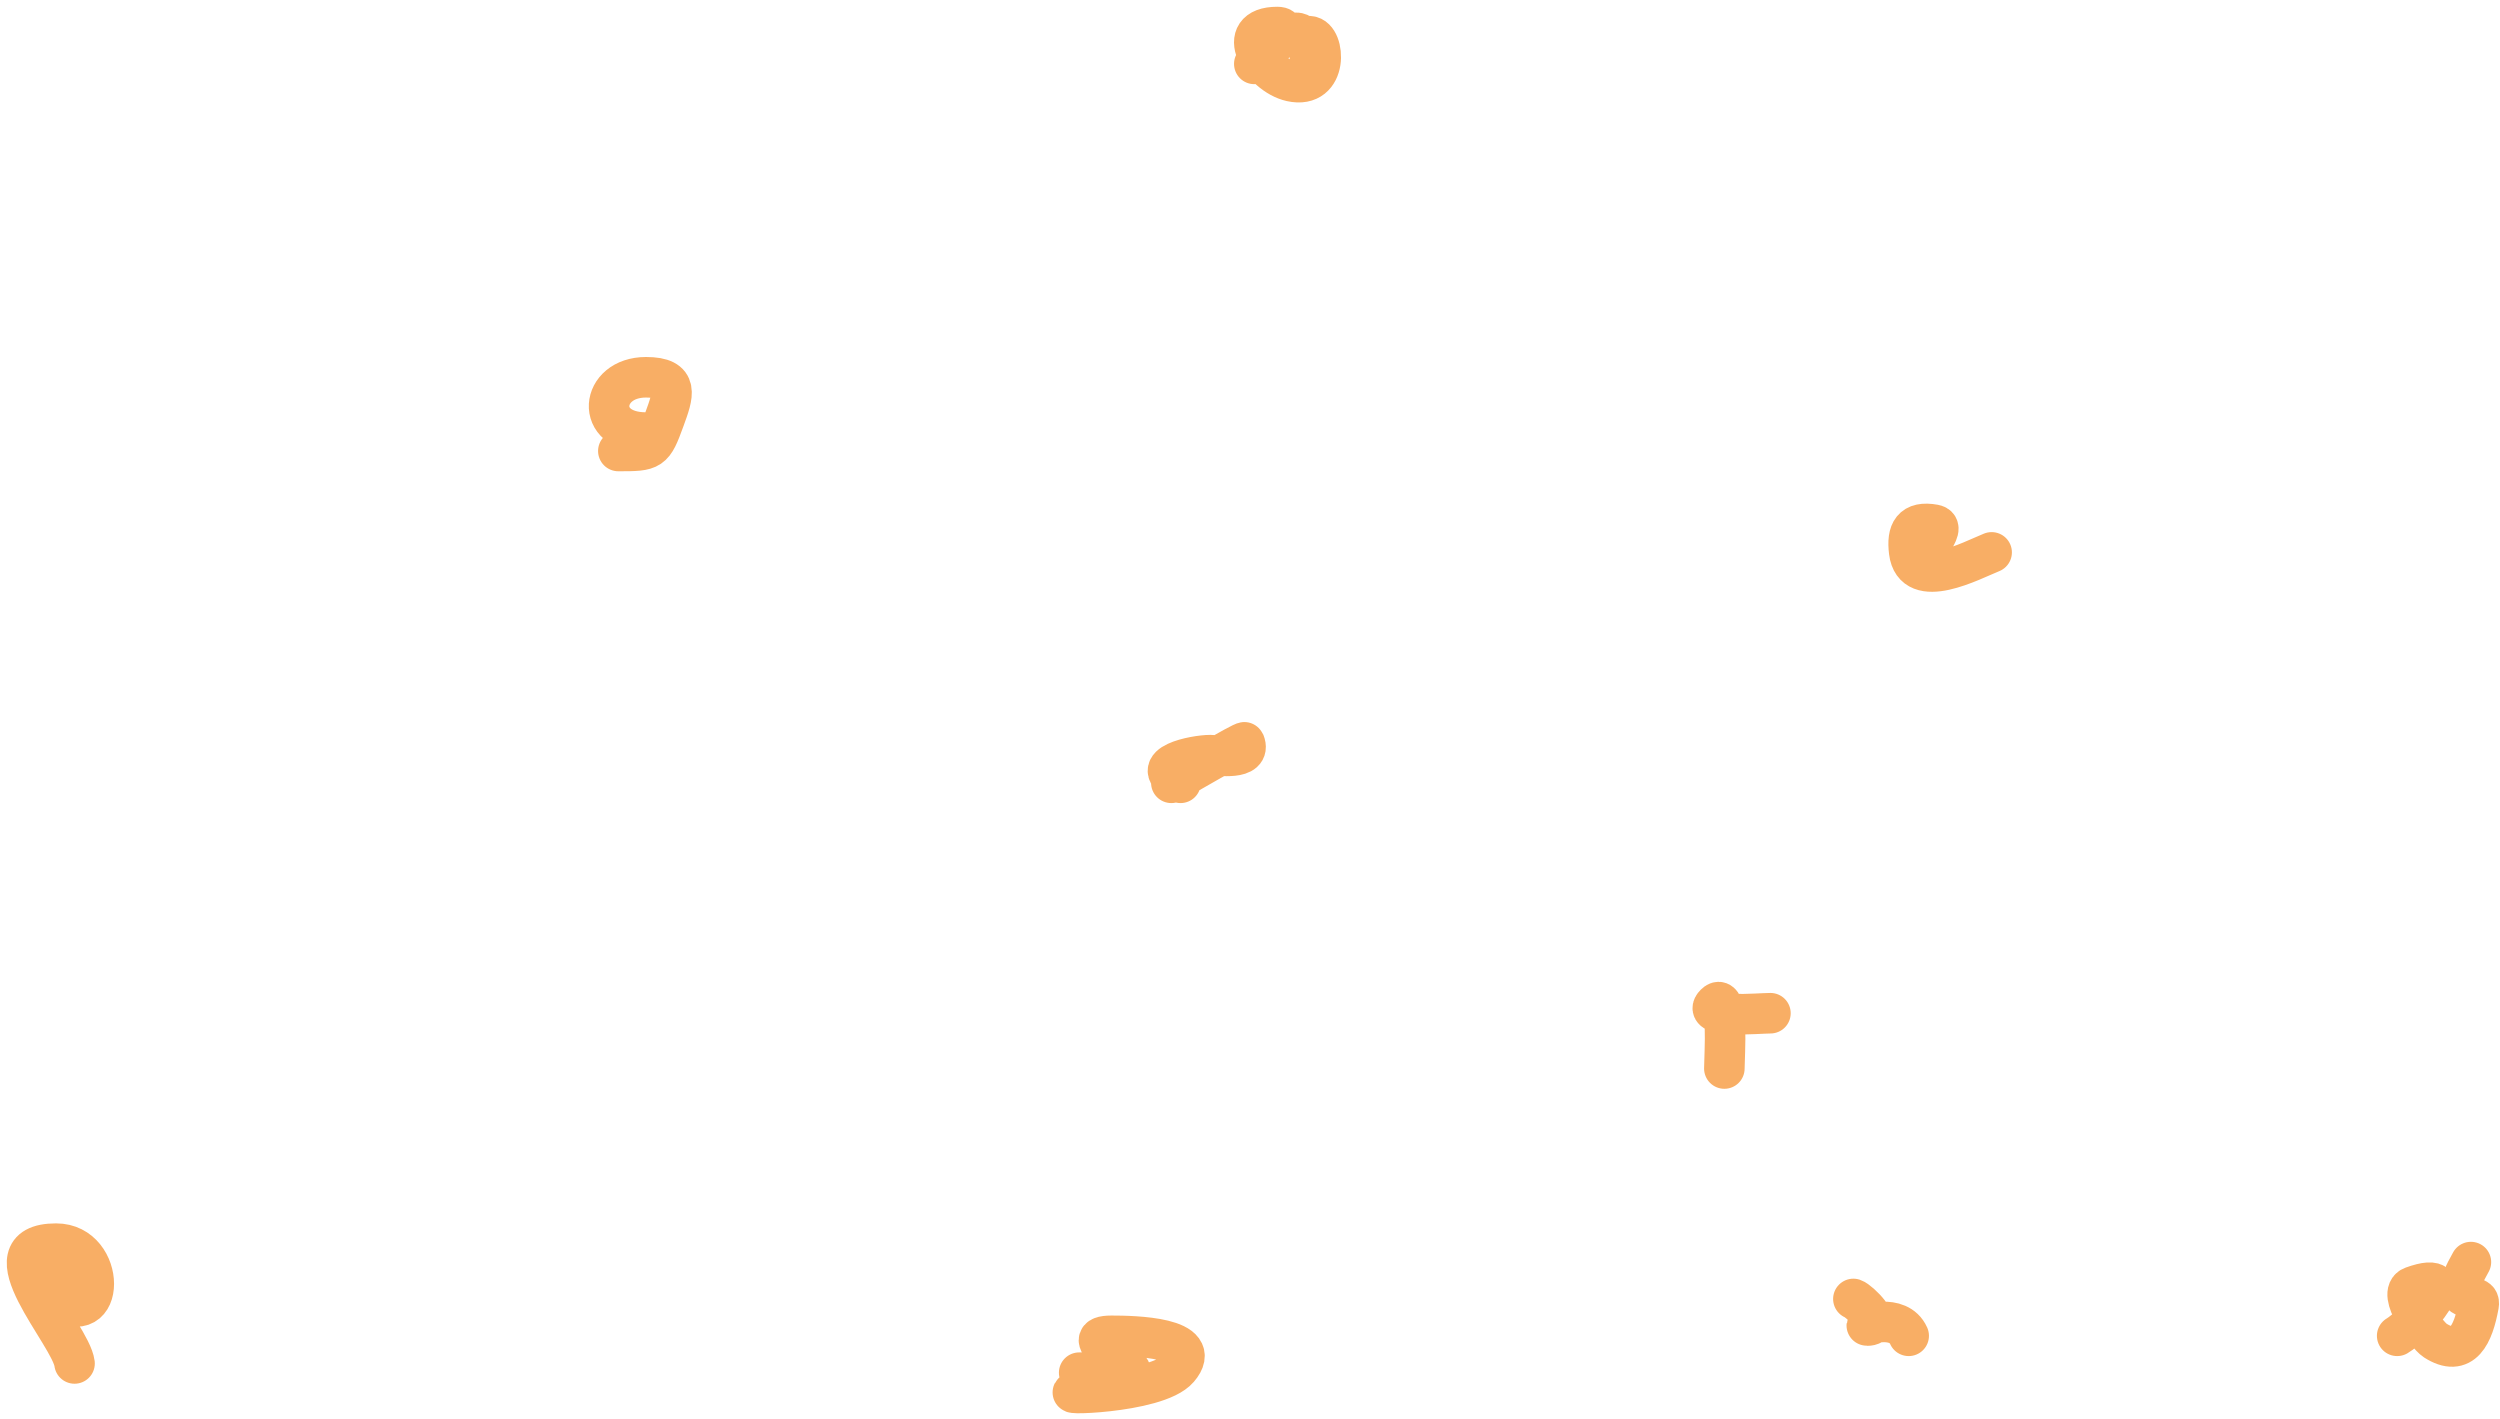 <svg width="185" height="105" viewBox="0 0 185 105" fill="none" xmlns="http://www.w3.org/2000/svg">
<path d="M92.818 4.728C93.523 4.023 95.83 2 94.523 2C91.218 2 93.354 5.529 95.546 6.016C98.316 6.632 98.079 2.747 96.91 2.682C94.57 2.552 96.91 1.71 96.91 4.046" stroke="#F8AE65" stroke-width="3" stroke-linecap="round"/>
<path d="M45.757 33.374C48.23 33.374 48.318 33.36 49.167 31.025C49.813 29.249 50.321 27.918 47.803 27.918C44.388 27.918 43.941 32.01 47.803 32.01" stroke="#F8AE65" stroke-width="3" stroke-linecap="round"/>
<path d="M79.859 102.942C77.366 103.254 85.575 103.183 87.21 101.275C89.209 98.943 83.882 98.85 82.246 98.85C79.556 98.85 83.593 100.934 83.648 101.427C83.673 101.648 80.214 101.578 79.859 101.578" stroke="#F8AE65" stroke-width="3" stroke-linecap="round"/>
<path d="M131.012 74.978C130.145 74.978 125.831 75.385 126.92 74.296C127.951 73.266 127.602 78.145 127.602 79.071" stroke="#F8AE65" stroke-width="3" stroke-linecap="round"/>
<path d="M86.679 57.928C87.298 57.603 92.051 54.817 92.098 54.934C92.638 56.285 90.141 55.881 89.559 55.881C88.422 55.881 84.717 56.605 87.361 57.928" stroke="#F8AE65" stroke-width="3" stroke-linecap="round"/>
<path d="M5.516 100.896C5.247 98.745 -1.278 92.03 4.152 92.03C7.869 92.03 7.871 98.601 4.152 96.122" stroke="#F8AE65" stroke-width="3" stroke-linecap="round"/>
<path d="M2.788 94.758H4.834" stroke="#F8AE65" stroke-width="3" stroke-linecap="round"/>
<path d="M141.243 98.85C140.477 97.127 137.832 98.092 138.173 98.092C139.44 98.092 137.59 96.268 137.15 96.122" stroke="#F8AE65" stroke-width="3" stroke-linecap="round"/>
<path d="M142.607 41.559C141.896 40.99 144.235 39.03 143.137 38.83C141.521 38.536 141.093 39.34 141.281 40.839C141.647 43.768 145.906 41.467 147.381 40.876" stroke="#F8AE65" stroke-width="3" stroke-linecap="round"/>
<path d="M177.391 98.85C178.678 98.105 182.554 93.763 178.528 95.213C177.287 95.659 179.579 98.795 180.195 99.191C182.234 100.502 183.024 98.732 183.416 96.576C183.649 95.296 180.671 97.201 182.847 93.394" stroke="#F8AE65" stroke-width="3" stroke-linecap="round"/>
</svg>
